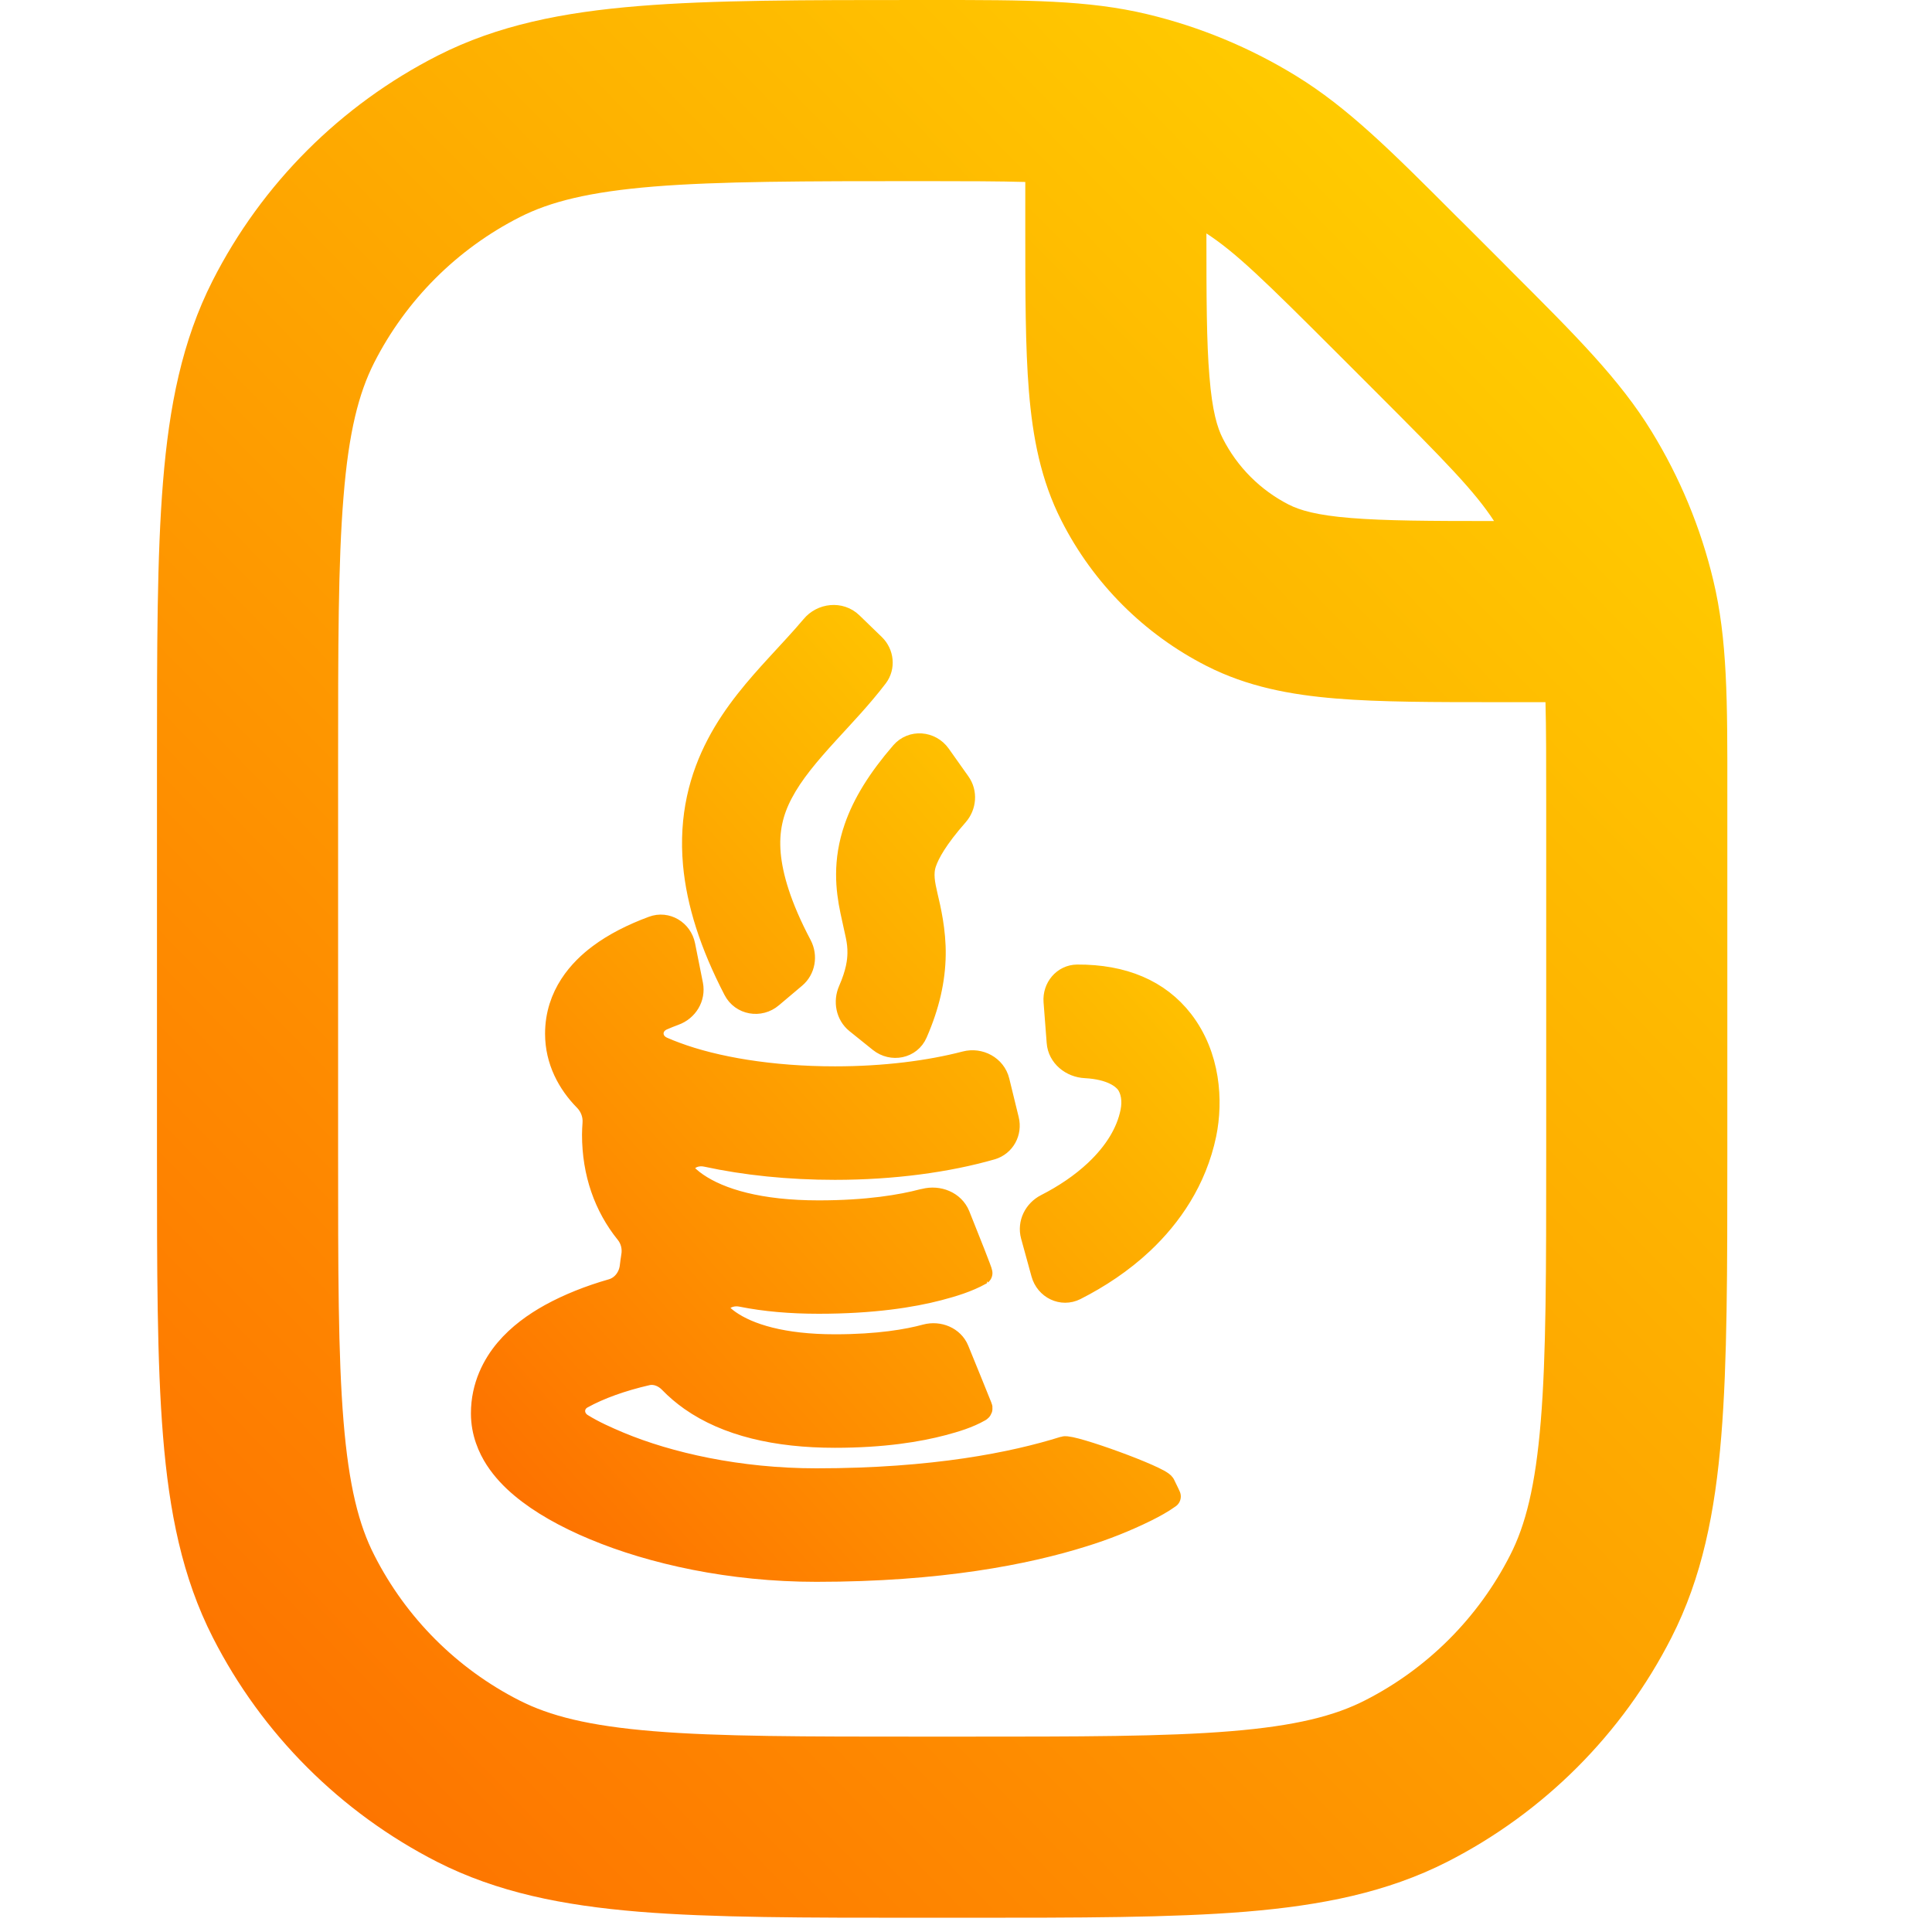 <svg width="16" height="16" viewBox="0 0 16 16" fill="none" xmlns="http://www.w3.org/2000/svg">
<path fill-rule="evenodd" clip-rule="evenodd" d="M8.491 1.507C8.279 1.501 8.009 1.5 7.643 1.5C6.654 1.5 5.957 1.501 5.413 1.545C4.877 1.589 4.555 1.671 4.305 1.798C3.785 2.062 3.362 2.485 3.098 3.005C2.971 3.256 2.888 3.577 2.845 4.113C2.8 4.657 2.8 5.354 2.8 6.343V9.532C2.8 10.524 2.8 11.224 2.845 11.77C2.889 12.307 2.972 12.63 3.1 12.88C3.363 13.398 3.784 13.819 4.301 14.082C4.552 14.21 4.875 14.293 5.412 14.337C5.958 14.382 6.657 14.382 7.65 14.382H7.955C8.948 14.382 9.647 14.382 10.193 14.337C10.73 14.293 11.053 14.21 11.304 14.082C11.821 13.819 12.242 13.398 12.506 12.88C12.634 12.63 12.716 12.307 12.76 11.77C12.805 11.224 12.805 10.524 12.805 9.532V6.665C12.805 6.298 12.805 6.027 12.799 5.815H12.441H12.411C11.876 5.815 11.431 5.815 11.066 5.785C10.686 5.754 10.33 5.687 9.992 5.515C9.475 5.252 9.054 4.831 8.791 4.313C8.619 3.976 8.552 3.619 8.521 3.24C8.491 2.875 8.491 2.43 8.491 1.895V1.895L8.491 1.865V1.507ZM12.373 4.315C12.214 4.071 11.98 3.831 11.385 3.236L11.068 2.919C10.473 2.324 10.234 2.091 9.991 1.933C9.991 2.468 9.992 2.833 10.016 3.117C10.039 3.405 10.081 3.542 10.127 3.632C10.247 3.868 10.438 4.059 10.673 4.179C10.764 4.225 10.901 4.267 11.188 4.29C11.472 4.313 11.838 4.315 12.373 4.315ZM9.499 0.117C9.01 -0 8.5 -0 7.733 1.25468e-05L7.643 2.56002e-05L7.611 2.5481e-05C6.661 1.90437e-05 5.903 1.38581e-05 5.291 0.05C4.663 0.101 4.122 0.208 3.626 0.46C2.822 0.869 2.168 1.522 1.76 2.326C1.508 2.823 1.401 3.363 1.35 3.991C1.3 4.603 1.3 5.361 1.3 6.311V6.311V6.343V9.532V9.565C1.3 10.517 1.3 11.278 1.35 11.892C1.401 12.522 1.509 13.064 1.763 13.562C2.17 14.361 2.821 15.011 3.62 15.419C4.118 15.672 4.66 15.78 5.29 15.832C5.904 15.882 6.665 15.882 7.617 15.882H7.65H7.955H7.988C8.94 15.882 9.701 15.882 10.315 15.832C10.945 15.78 11.487 15.672 11.985 15.419C12.785 15.011 13.435 14.361 13.842 13.562C14.096 13.064 14.204 12.522 14.255 11.892C14.305 11.278 14.305 10.517 14.305 9.565V9.532V6.665L14.305 6.575C14.306 5.805 14.306 5.293 14.188 4.803C14.084 4.369 13.912 3.955 13.679 3.575C13.416 3.145 13.054 2.783 12.509 2.239L12.446 2.175L12.129 1.858L12.065 1.795L12.065 1.795C11.523 1.252 11.162 0.891 10.733 0.628C10.352 0.394 9.935 0.221 9.499 0.117Z" fill="url(#paint0_linear_627_166)"/>
<path d="M6.578 8.087C6.652 8.025 6.67 7.918 6.625 7.832C6.452 7.505 6.383 7.26 6.366 7.075C6.348 6.875 6.388 6.716 6.469 6.563C6.556 6.398 6.686 6.244 6.852 6.062C6.975 5.927 7.124 5.772 7.256 5.599C7.314 5.522 7.302 5.414 7.233 5.347L7.047 5.167C6.957 5.08 6.81 5.096 6.731 5.192C6.637 5.304 6.537 5.408 6.44 5.515C6.276 5.694 6.087 5.907 5.951 6.167C5.808 6.439 5.721 6.763 5.756 7.155C5.785 7.476 5.894 7.818 6.089 8.194C6.146 8.305 6.291 8.33 6.386 8.249L6.578 8.087ZM7.09 6.858C7.159 6.658 7.284 6.457 7.473 6.238C7.555 6.143 7.702 6.155 7.775 6.257L7.938 6.487C7.994 6.565 7.985 6.672 7.922 6.744C7.751 6.938 7.683 7.064 7.656 7.143C7.624 7.235 7.645 7.327 7.666 7.419C7.692 7.528 7.735 7.711 7.732 7.908C7.729 8.11 7.684 8.32 7.582 8.553C7.533 8.667 7.388 8.695 7.291 8.617L7.097 8.461C7.022 8.4 7.002 8.294 7.041 8.205C7.105 8.059 7.117 7.962 7.118 7.896C7.12 7.787 7.096 7.726 7.058 7.541C7.021 7.364 6.994 7.135 7.09 6.858ZM5.483 8.685C5.367 8.633 5.366 8.486 5.482 8.434C5.515 8.419 5.55 8.406 5.584 8.393C5.682 8.358 5.743 8.259 5.723 8.157L5.658 7.831C5.635 7.716 5.518 7.645 5.409 7.686C5.241 7.748 5.091 7.824 4.968 7.916C4.811 8.033 4.614 8.241 4.614 8.561C4.614 8.782 4.715 8.967 4.85 9.104C4.902 9.157 4.93 9.23 4.924 9.305C4.922 9.335 4.92 9.366 4.92 9.396C4.92 9.714 5.019 9.988 5.193 10.204C5.239 10.26 5.257 10.334 5.244 10.406C5.24 10.432 5.236 10.458 5.233 10.485C5.224 10.58 5.161 10.665 5.069 10.691C4.887 10.743 4.713 10.812 4.562 10.895C4.43 10.968 4.299 11.062 4.197 11.183C4.095 11.304 4 11.48 4 11.705C4 11.863 4.058 11.991 4.115 12.079C4.173 12.168 4.247 12.245 4.325 12.31C4.48 12.44 4.688 12.557 4.926 12.656C5.404 12.855 6.051 13 6.761 13C7.782 13 8.499 12.858 8.967 12.711C9.145 12.656 9.32 12.587 9.49 12.503C9.554 12.471 9.619 12.436 9.679 12.393C9.68 12.393 9.661 12.355 9.633 12.297C9.605 12.24 8.874 11.975 8.813 11.995V11.995C8.399 12.125 7.735 12.26 6.761 12.26C6.116 12.26 5.536 12.128 5.126 11.957C5.022 11.913 4.915 11.866 4.815 11.804C4.722 11.746 4.723 11.62 4.818 11.568V11.568C4.962 11.488 5.151 11.421 5.356 11.374C5.429 11.357 5.503 11.387 5.555 11.441C5.606 11.494 5.663 11.542 5.725 11.586C6.021 11.794 6.428 11.89 6.915 11.89C7.317 11.89 7.607 11.841 7.804 11.789C7.909 11.761 8.014 11.73 8.111 11.675C8.119 11.67 8.122 11.663 8.118 11.655C8.095 11.596 7.996 11.354 7.926 11.182C7.886 11.084 7.773 11.039 7.671 11.066V11.066C7.521 11.107 7.275 11.15 6.915 11.15C6.481 11.15 6.198 11.062 6.034 10.947C6.016 10.934 6 10.922 5.986 10.909C5.875 10.814 6 10.694 6.143 10.723C6.337 10.762 6.55 10.78 6.781 10.78C7.229 10.78 7.553 10.728 7.771 10.671C7.889 10.64 8.009 10.604 8.119 10.543C8.123 10.54 8.013 10.264 7.934 10.067C7.891 9.962 7.77 9.915 7.66 9.943C7.654 9.944 7.647 9.946 7.641 9.947C7.469 9.992 7.189 10.041 6.78 10.041C6.288 10.041 5.961 9.943 5.767 9.81C5.742 9.793 5.719 9.775 5.698 9.756C5.586 9.658 5.708 9.532 5.853 9.564C6.171 9.633 6.533 9.671 6.915 9.671C7.394 9.671 7.844 9.61 8.21 9.505C8.309 9.476 8.364 9.374 8.339 9.274L8.261 8.955C8.233 8.84 8.111 8.775 7.997 8.805C7.698 8.883 7.325 8.931 6.915 8.931C6.386 8.931 5.919 8.851 5.595 8.73C5.554 8.715 5.517 8.7 5.483 8.685ZM8.768 8.631C8.776 8.743 8.877 8.824 8.99 8.829C9.209 8.841 9.302 8.918 9.337 8.963C9.382 9.023 9.398 9.114 9.378 9.211C9.343 9.383 9.242 9.549 9.08 9.702C8.96 9.815 8.817 9.91 8.668 9.986C8.577 10.032 8.526 10.133 8.553 10.232L8.639 10.545C8.671 10.661 8.796 10.723 8.903 10.669C9.094 10.572 9.287 10.446 9.457 10.286C9.687 10.069 9.894 9.774 9.974 9.391C10.03 9.117 10.008 8.747 9.785 8.458C9.593 8.21 9.299 8.086 8.921 8.088C8.813 8.089 8.734 8.185 8.742 8.293L8.768 8.631Z" fill="url(#paint1_linear_627_166)" stroke="url(#paint2_linear_627_166)" stroke-width="0.2"/>
<defs>
<linearGradient id="paint0_linear_627_166" x1="-1.702" y1="17.554" x2="15.681" y2="0.546" gradientUnits="userSpaceOnUse">
<stop stop-color="#FD5900"/>
<stop offset="1" stop-color="#FFDE00"/>
</linearGradient>
<linearGradient id="paint1_linear_627_166" x1="2.615" y1="13.842" x2="11.321" y2="6.041" gradientUnits="userSpaceOnUse">
<stop stop-color="#FD5900"/>
<stop offset="1" stop-color="#FFDE00"/>
</linearGradient>
<linearGradient id="paint2_linear_627_166" x1="2.615" y1="13.842" x2="11.321" y2="6.041" gradientUnits="userSpaceOnUse">
<stop stop-color="#FD5900"/>
<stop offset="1" stop-color="#FFDE00"/>
</linearGradient>
</defs>
</svg>
